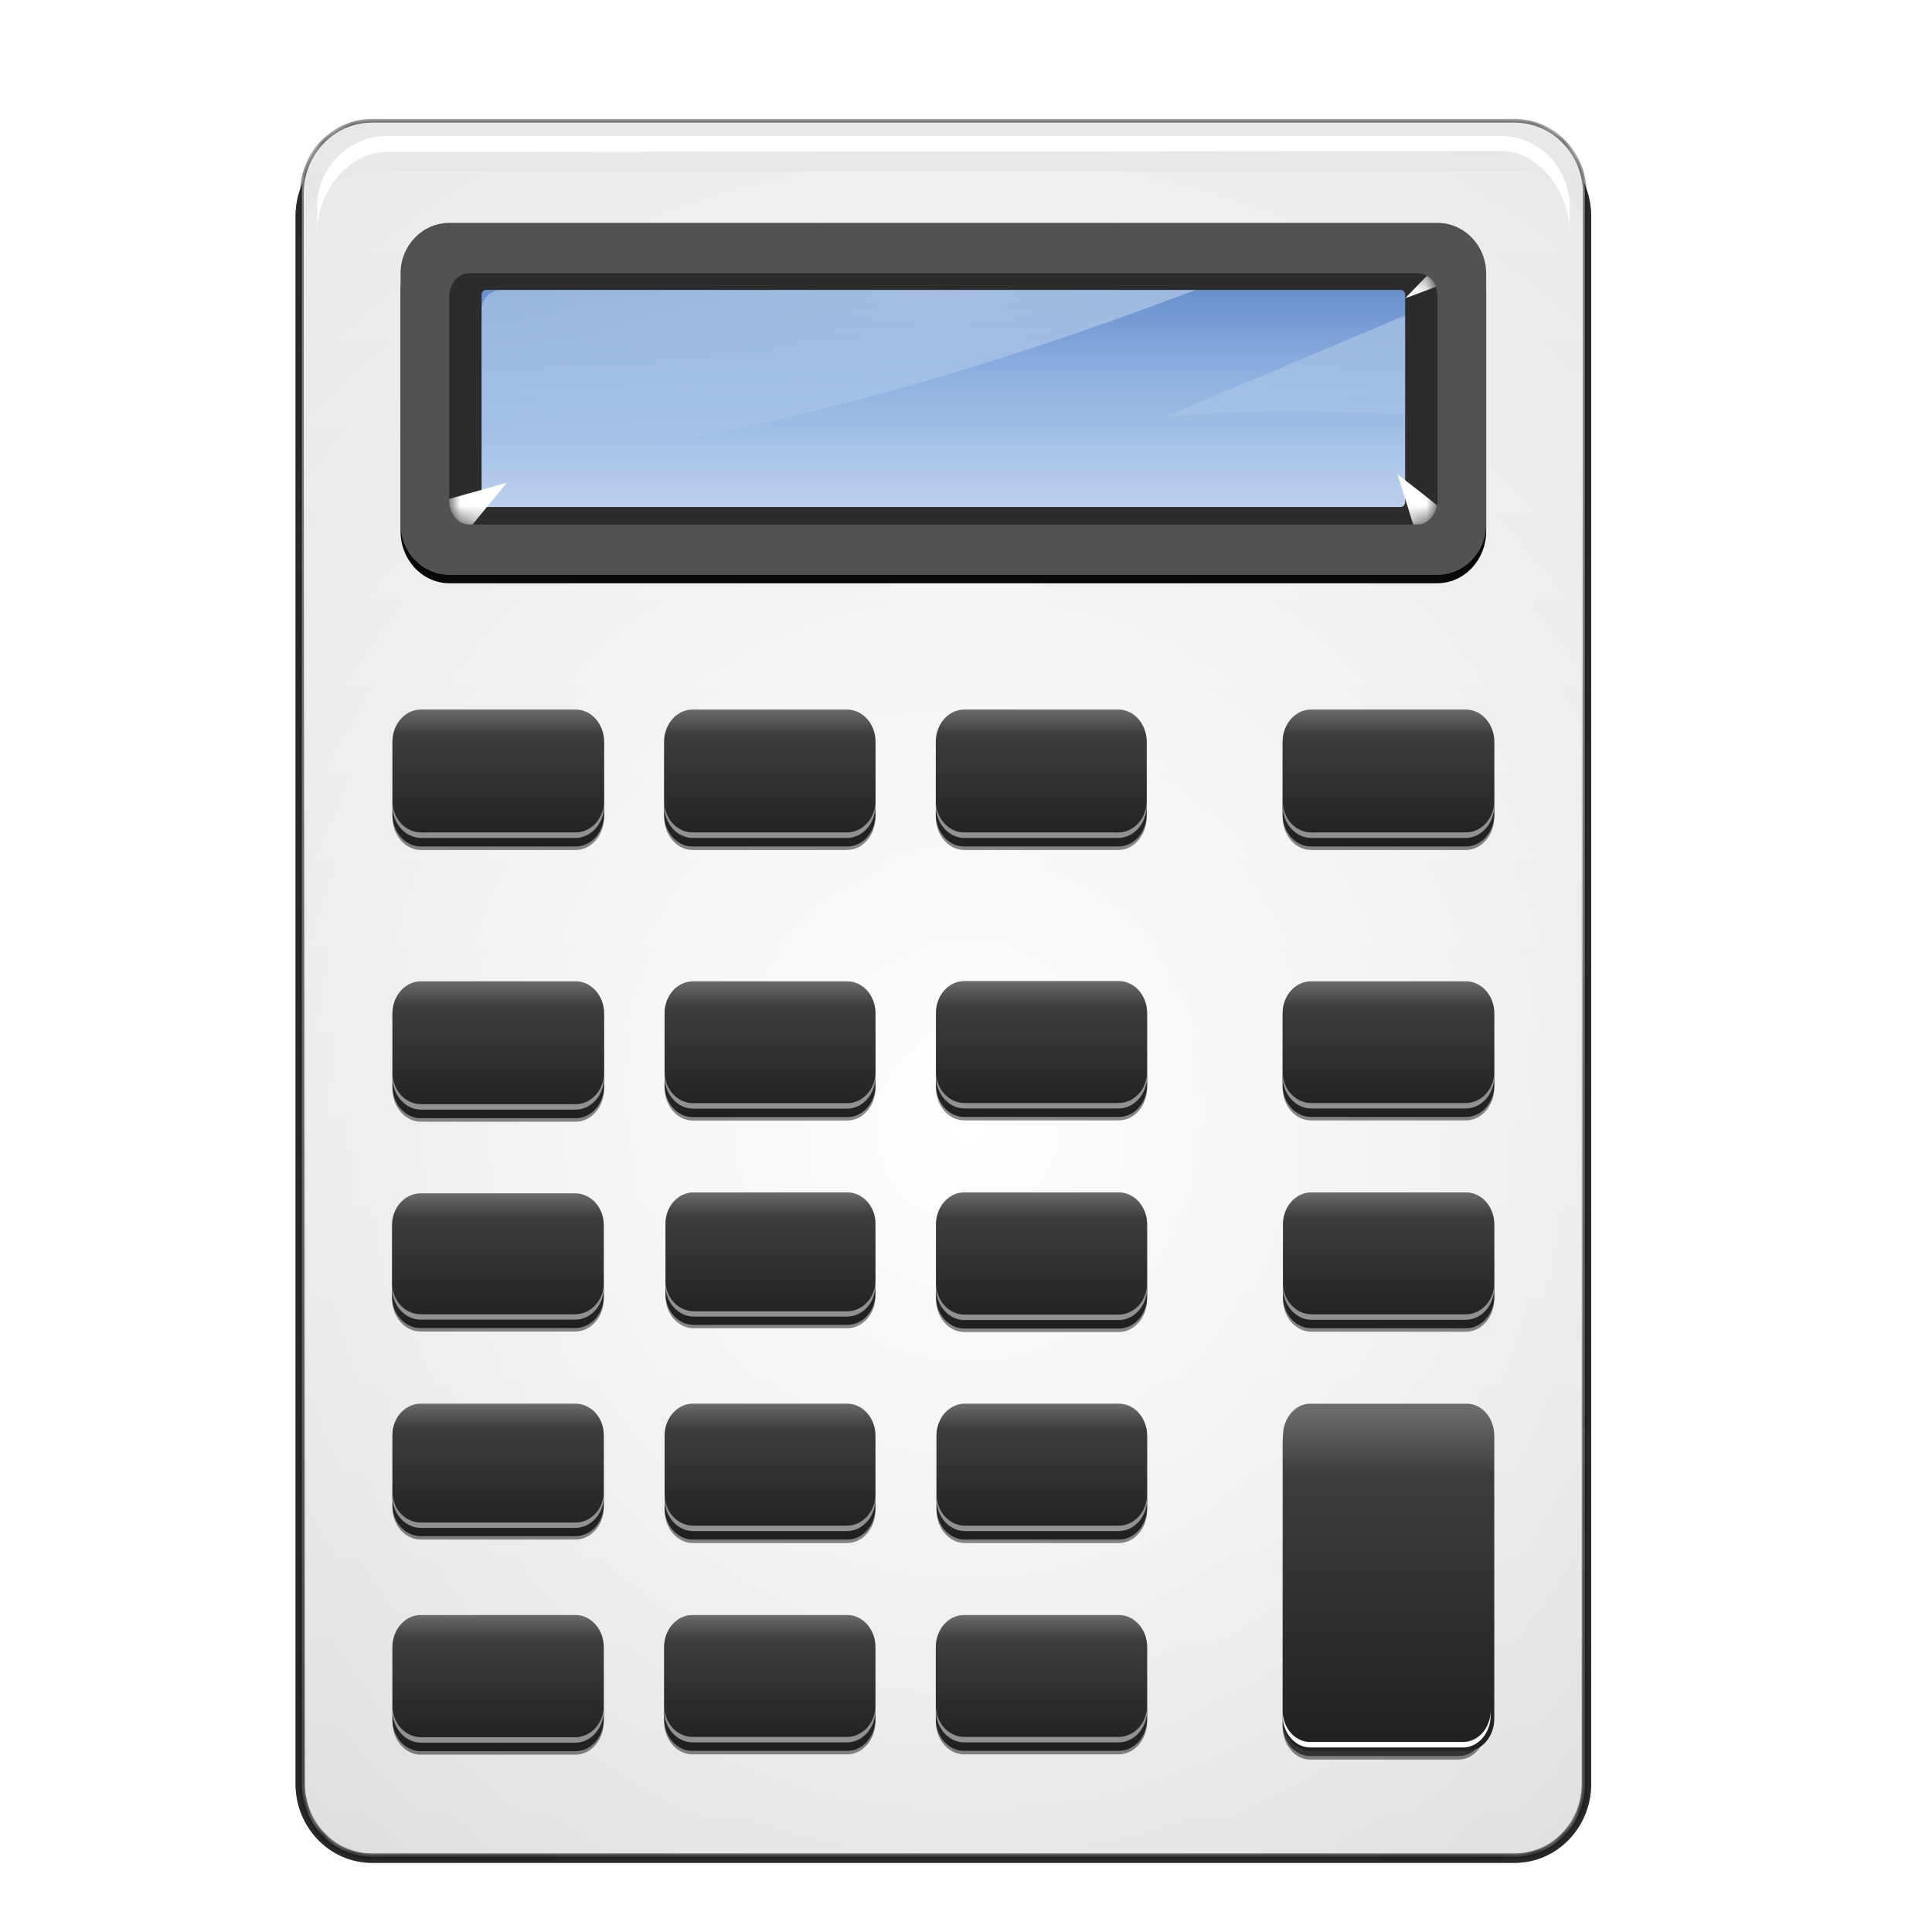 <svg width="128" height="128" viewBox="0 0 128 128" fill="none" xmlns="http://www.w3.org/2000/svg">
<g opacity="0.609" filter="url(#filter0_f_104_2)">
<path d="M100.349 9.513H24.651C22.082 9.513 20 11.668 20 14.325V118.188C20 120.845 22.082 123 24.651 123H100.349C102.918 123 105 120.845 105 118.188V14.325C105 11.668 102.918 9.513 100.349 9.513Z" fill="black"/>
<path d="M100.349 9.513H24.651C22.082 9.513 20 11.668 20 14.325V118.188C20 120.845 22.082 123 24.651 123H100.349C102.918 123 105 120.845 105 118.188V14.325C105 11.668 102.918 9.513 100.349 9.513Z" stroke="black" stroke-width="0.839" stroke-linecap="square"/>
</g>
<g opacity="0.605" filter="url(#filter1_f_104_2)">
<path d="M100.349 9.513H24.651C22.082 9.513 20 11.668 20 14.325V118.188C20 120.845 22.082 123 24.651 123H100.349C102.918 123 105 120.845 105 118.188V14.325C105 11.668 102.918 9.513 100.349 9.513Z" fill="black"/>
<path d="M100.349 9.513H24.651C22.082 9.513 20 11.668 20 14.325V118.188C20 120.845 22.082 123 24.651 123H100.349C102.918 123 105 120.845 105 118.188V14.325C105 11.668 102.918 9.513 100.349 9.513Z" stroke="black" stroke-width="0.839" stroke-linecap="square"/>
</g>
<path d="M100.349 8H24.651C22.082 8 20 10.155 20 12.812V118.188C20 120.845 22.082 123 24.651 123H100.349C102.918 123 105 120.845 105 118.188V12.812C105 10.155 102.918 8 100.349 8Z" fill="url(#paint0_linear_104_2)"/>
<path d="M100.349 11.347H24.651C22.082 11.347 20 13.502 20 16.159V118.188C20 120.846 22.082 123 24.651 123H100.349C102.918 123 105 120.846 105 118.188V16.159C105 13.502 102.918 11.347 100.349 11.347Z" fill="url(#paint1_radial_104_2)"/>
<path d="M95.215 15.875H29.785C27.992 15.875 26.538 17.417 26.538 19.318V35.2C26.538 37.102 27.992 38.643 29.785 38.643H95.215C97.008 38.643 98.462 37.102 98.462 35.2V19.318C98.462 17.417 97.008 15.875 95.215 15.875Z" fill="#080808"/>
<path d="M95.221 14.765H29.779C27.989 14.765 26.538 16.266 26.538 18.118V34.735C26.538 36.587 27.989 38.088 29.779 38.088H95.221C97.01 38.088 98.462 36.587 98.462 34.735V18.118C98.462 16.266 97.01 14.765 95.221 14.765Z" fill="#525252"/>
<path d="M93.911 18.097H31.089C30.354 18.097 29.759 18.793 29.759 19.652V33.2C29.759 34.059 30.354 34.756 31.089 34.756H93.911C94.646 34.756 95.241 34.059 95.241 33.2V19.652C95.241 18.793 94.646 18.097 93.911 18.097Z" fill="#2C2C2C"/>
<path d="M92.791 19.207H32.209C32.042 19.207 31.906 19.354 31.906 19.535V33.262C31.906 33.443 32.042 33.59 32.209 33.59H92.791C92.958 33.59 93.094 33.443 93.094 33.262V19.535C93.094 19.354 92.958 19.207 92.791 19.207Z" fill="url(#paint2_linear_104_2)"/>
<path opacity="0.396" d="M33.172 19.215C32.483 19.215 31.909 19.799 31.909 20.543V30.739C48.504 29.586 64.02 24.932 79.207 19.215H33.172ZM93.091 20.902L77.148 27.616C83.816 27.08 88.507 27.257 93.091 27.472V20.902Z" fill="url(#paint3_radial_104_2)"/>
<mask id="mask0_104_2" style="mask-type:luminance" maskUnits="userSpaceOnUse" x="29" y="18" width="67" height="17">
<path d="M93.911 18.097H31.089C30.354 18.097 29.759 18.793 29.759 19.652V33.2C29.759 34.059 30.354 34.756 31.089 34.756H93.911C94.646 34.756 95.241 34.059 95.241 33.2V19.652C95.241 18.793 94.646 18.097 93.911 18.097Z" fill="white"/>
</mask>
<g mask="url(#mask0_104_2)">
<g filter="url(#filter2_f_104_2)">
<path fill-rule="evenodd" clip-rule="evenodd" d="M94.537 18.27L93.094 19.762L95.14 18.999C95.017 18.675 94.805 18.431 94.537 18.27ZM92.591 31.424L93.631 34.756H93.899C94.554 34.756 95.095 34.199 95.207 33.472C93.903 32.432 92.591 31.424 92.591 31.424ZM33.583 31.979L29.759 33.055V33.194C29.759 34.056 30.364 34.756 31.101 34.756H31.302L33.583 31.979Z" fill="white"/>
</g>
</g>
<g opacity="0.462" filter="url(#filter3_f_104_2)">
<path d="M38.136 47.013H27.888C26.846 47.013 26 47.995 26 49.205V54.123C26 55.333 26.846 56.315 27.888 56.315H38.136C39.179 56.315 40.024 55.333 40.024 54.123V49.205C40.024 47.995 39.179 47.013 38.136 47.013Z" fill="url(#paint4_linear_104_2)"/>
</g>
<path d="M38.142 47.013H27.882C26.843 47.013 26 47.967 26 49.143V53.951C26 55.127 26.843 56.081 27.882 56.081H38.142C39.181 56.081 40.024 55.127 40.024 53.951V49.143C40.024 47.967 39.181 47.013 38.142 47.013Z" fill="url(#paint5_linear_104_2)"/>
<g filter="url(#filter4_f_104_2)">
<path d="M26 53.045V53.372C26 54.551 26.856 55.515 27.899 55.515H38.125C39.168 55.515 40.024 54.551 40.024 53.372V53.045C40.024 54.224 39.168 55.152 38.125 55.152H27.899C26.856 55.152 26 54.224 26 53.045Z" fill="#919191"/>
</g>
<g opacity="0.462" filter="url(#filter5_f_104_2)">
<path d="M56.119 47.013H45.886C44.844 47.013 44 47.995 44 49.205V54.123C44 55.333 44.844 56.315 45.886 56.315H56.119C57.16 56.315 58.005 55.333 58.005 54.123V49.205C58.005 47.995 57.16 47.013 56.119 47.013Z" fill="url(#paint6_linear_104_2)"/>
</g>
<path d="M56.125 47.013H45.88C44.842 47.013 44 47.967 44 49.143V53.951C44 55.127 44.842 56.081 45.88 56.081H56.125C57.163 56.081 58.005 55.127 58.005 53.951V49.143C58.005 47.967 57.163 47.013 56.125 47.013Z" fill="url(#paint7_linear_104_2)"/>
<g filter="url(#filter6_f_104_2)">
<path d="M44 53.045V53.372C44 54.551 44.855 55.515 45.897 55.515H56.108C57.15 55.515 58.005 54.551 58.005 53.372V53.045C58.005 54.224 57.15 55.152 56.108 55.152H45.897C44.855 55.152 44 54.224 44 53.045Z" fill="#919191"/>
</g>
<g opacity="0.462" filter="url(#filter7_f_104_2)">
<path d="M74.09 47.013H63.881C62.842 47.013 62 47.995 62 49.205V54.123C62 55.333 62.842 56.315 63.881 56.315H74.09C75.129 56.315 75.971 55.333 75.971 54.123V49.205C75.971 47.995 75.129 47.013 74.09 47.013Z" fill="url(#paint8_linear_104_2)"/>
</g>
<path d="M74.096 47.013H63.875C62.84 47.013 62 47.967 62 49.143V53.951C62 55.127 62.84 56.081 63.875 56.081H74.096C75.132 56.081 75.971 55.127 75.971 53.951V49.143C75.971 47.967 75.132 47.013 74.096 47.013Z" fill="url(#paint9_linear_104_2)"/>
<g filter="url(#filter8_f_104_2)">
<path d="M62 53.045V53.372C62 54.551 62.853 55.515 63.892 55.515H74.079C75.118 55.515 75.971 54.551 75.971 53.372V53.045C75.971 54.224 75.118 55.152 74.079 55.152H63.892C62.853 55.152 62 54.224 62 53.045Z" fill="#919191"/>
</g>
<g opacity="0.462" filter="url(#filter9_f_104_2)">
<path d="M97.112 47.013H86.864C85.821 47.013 84.976 47.995 84.976 49.205V54.123C84.976 55.333 85.821 56.315 86.864 56.315H97.112C98.154 56.315 99 55.333 99 54.123V49.205C99 47.995 98.154 47.013 97.112 47.013Z" fill="url(#paint10_linear_104_2)"/>
</g>
<path d="M97.118 47.013H86.858C85.819 47.013 84.976 47.967 84.976 49.143V53.951C84.976 55.127 85.819 56.081 86.858 56.081H97.118C98.157 56.081 99 55.127 99 53.951V49.143C99 47.967 98.157 47.013 97.118 47.013Z" fill="url(#paint11_linear_104_2)"/>
<g filter="url(#filter10_f_104_2)">
<path d="M84.976 53.045V53.372C84.976 54.551 85.832 55.515 86.875 55.515H97.101C98.144 55.515 99 54.551 99 53.372V53.045C99 54.224 98.144 55.152 97.101 55.152H86.875C85.832 55.152 84.976 54.224 84.976 53.045Z" fill="#919191"/>
</g>
<g opacity="0.462" filter="url(#filter11_f_104_2)">
<path d="M38.136 65.016H27.888C26.846 65.016 26 65.997 26 67.208V72.126C26 73.336 26.846 74.318 27.888 74.318H38.136C39.179 74.318 40.024 73.336 40.024 72.126V67.208C40.024 65.997 39.179 65.016 38.136 65.016Z" fill="url(#paint12_linear_104_2)"/>
</g>
<path d="M38.142 65.016H27.882C26.843 65.016 26 65.97 26 67.146V71.954C26 73.13 26.843 74.084 27.882 74.084H38.142C39.181 74.084 40.024 73.13 40.024 71.954V67.146C40.024 65.97 39.181 65.016 38.142 65.016Z" fill="url(#paint13_linear_104_2)"/>
<g filter="url(#filter12_f_104_2)">
<path d="M26 71.047V71.374C26 72.554 26.856 73.518 27.899 73.518H38.125C39.168 73.518 40.024 72.554 40.024 71.374V71.047C40.024 72.227 39.168 73.155 38.125 73.155H27.899C26.856 73.155 26 72.227 26 71.047Z" fill="#919191"/>
</g>
<g opacity="0.462" filter="url(#filter13_f_104_2)">
<path d="M56.123 65.016H45.913C44.873 65.016 44.031 65.99 44.031 67.191V72.07C44.031 73.271 44.873 74.244 45.913 74.244H56.123C57.162 74.244 58.005 73.271 58.005 72.07V67.191C58.005 65.99 57.162 65.016 56.123 65.016Z" fill="url(#paint14_linear_104_2)"/>
</g>
<path d="M56.129 65.016H45.907C44.871 65.016 44.031 65.962 44.031 67.129V71.899C44.031 73.066 44.871 74.012 45.907 74.012H56.129C57.165 74.012 58.005 73.066 58.005 71.899V67.129C58.005 65.962 57.165 65.016 56.129 65.016Z" fill="url(#paint15_linear_104_2)"/>
<g filter="url(#filter14_f_104_2)">
<path d="M44.031 71V71.324C44.031 72.495 44.884 73.451 45.923 73.451H56.112C57.151 73.451 58.005 72.495 58.005 71.324V71C58.005 72.171 57.151 73.091 56.112 73.091H45.923C44.884 73.091 44.031 72.171 44.031 71Z" fill="#919191"/>
</g>
<g opacity="0.462" filter="url(#filter15_f_104_2)">
<path d="M74.116 65H63.894C62.853 65 62.01 65.974 62.01 67.175V72.056C62.01 73.258 62.853 74.232 63.894 74.232H74.116C75.157 74.232 76 73.258 76 72.056V67.175C76 65.974 75.157 65 74.116 65Z" fill="url(#paint16_linear_104_2)"/>
</g>
<path d="M74.122 65H63.888C62.85 65 62.01 65.946 62.01 67.114V71.886C62.01 73.054 62.85 74 63.888 74H74.122C75.159 74 76 73.054 76 71.886V67.114C76 65.946 75.159 65 74.122 65Z" fill="url(#paint17_linear_104_2)"/>
<g filter="url(#filter16_f_104_2)">
<path d="M62.01 70.986V71.311C62.01 72.482 62.864 73.439 63.904 73.439H74.106C75.146 73.439 76 72.482 76 71.311V70.986C76 72.157 75.146 73.078 74.106 73.078H63.904C62.864 73.078 62.01 72.157 62.01 70.986Z" fill="#919191"/>
</g>
<g opacity="0.462" filter="url(#filter17_f_104_2)">
<path d="M97.112 65.016H86.864C85.821 65.016 84.976 65.988 84.976 67.188V72.06C84.976 73.259 85.821 74.232 86.864 74.232H97.112C98.154 74.232 99 73.259 99 72.06V67.188C99 65.988 98.154 65.016 97.112 65.016Z" fill="url(#paint18_linear_104_2)"/>
</g>
<path d="M97.118 65.016H86.858C85.819 65.016 84.976 65.961 84.976 67.126V71.89C84.976 73.055 85.819 74 86.858 74H97.118C98.157 74 99 73.055 99 71.89V67.126C99 65.961 98.157 65.016 97.118 65.016Z" fill="url(#paint19_linear_104_2)"/>
<g filter="url(#filter18_f_104_2)">
<path d="M84.976 70.992V71.316C84.976 72.485 85.832 73.44 86.875 73.44H97.101C98.144 73.44 99 72.485 99 71.316V70.992C99 72.161 98.144 73.08 97.101 73.08H86.875C85.832 73.08 84.976 72.161 84.976 70.992Z" fill="#919191"/>
</g>
<g opacity="0.462" filter="url(#filter19_f_104_2)">
<path d="M38.112 79.068H27.864C26.822 79.068 25.976 80.033 25.976 81.224V86.06C25.976 87.251 26.822 88.216 27.864 88.216H38.112C39.154 88.216 40 87.251 40 86.06V81.224C40 80.033 39.154 79.068 38.112 79.068Z" fill="url(#paint20_linear_104_2)"/>
</g>
<path d="M38.118 79.068H27.858C26.819 79.068 25.976 80.006 25.976 81.163V85.891C25.976 87.048 26.819 87.986 27.858 87.986H38.118C39.157 87.986 40 87.048 40 85.891V81.163C40 80.006 39.157 79.068 38.118 79.068Z" fill="url(#paint21_linear_104_2)"/>
<g filter="url(#filter20_f_104_2)">
<path d="M25.976 85V85.322C25.976 86.482 26.832 87.43 27.875 87.43H38.101C39.144 87.43 40 86.482 40 85.322V85C40 86.16 39.144 87.073 38.101 87.073H27.875C26.832 87.073 25.976 86.16 25.976 85Z" fill="#919191"/>
</g>
<g opacity="0.462" filter="url(#filter21_f_104_2)">
<path d="M56.127 79H45.964C44.93 79 44.091 79.95 44.091 81.121V85.879C44.091 87.05 44.93 88 45.964 88H56.127C57.161 88 58 87.05 58 85.879V81.121C58 79.95 57.161 79 56.127 79Z" fill="url(#paint22_linear_104_2)"/>
</g>
<path d="M56.133 79H45.958C44.927 79 44.091 79.923 44.091 81.061V85.713C44.091 86.851 44.927 87.774 45.958 87.774H56.133C57.164 87.774 58 86.851 58 85.713V81.061C58 79.923 57.164 79 56.133 79Z" fill="url(#paint23_linear_104_2)"/>
<g filter="url(#filter22_f_104_2)">
<path d="M44.091 84.836V85.152C44.091 86.294 44.941 87.227 45.975 87.227H56.117C57.151 87.227 58 86.294 58 85.152V84.836C58 85.978 57.151 86.875 56.117 86.875H45.975C44.941 86.875 44.091 85.978 44.091 84.836Z" fill="#919191"/>
</g>
<g opacity="0.462" filter="url(#filter23_f_104_2)">
<path d="M74.117 79H63.896C62.856 79 62.012 79.976 62.012 81.18V86.073C62.012 87.277 62.856 88.253 63.896 88.253H74.117C75.157 88.253 76 87.277 76 86.073V81.18C76 79.976 75.157 79 74.117 79Z" fill="url(#paint24_linear_104_2)"/>
</g>
<path d="M74.123 79H63.89C62.853 79 62.012 79.949 62.012 81.119V85.902C62.012 87.072 62.853 88.02 63.89 88.02H74.123C75.159 88.02 76 87.072 76 85.902V81.119C76 79.949 75.159 79 74.123 79Z" fill="url(#paint25_linear_104_2)"/>
<g filter="url(#filter24_f_104_2)">
<path d="M62.012 85V85.325C62.012 86.499 62.867 87.458 63.907 87.458H74.106C75.146 87.458 76 86.499 76 85.325V85C76 86.174 75.146 87.096 74.106 87.096H63.907C62.867 87.096 62.012 86.174 62.012 85Z" fill="#919191"/>
</g>
<g opacity="0.462" filter="url(#filter25_f_104_2)">
<path d="M97.115 79H86.885C85.844 79 85 79.974 85 81.175V86.056C85 87.258 85.844 88.232 86.885 88.232H97.115C98.156 88.232 99 87.258 99 86.056V81.175C99 79.974 98.156 79 97.115 79Z" fill="url(#paint26_linear_104_2)"/>
</g>
<path d="M97.121 79H86.879C85.841 79 85 79.946 85 81.114V85.886C85 87.054 85.841 88 86.879 88H97.121C98.159 88 99 87.054 99 85.886V81.114C99 79.946 98.159 79 97.121 79Z" fill="url(#paint27_linear_104_2)"/>
<g filter="url(#filter26_f_104_2)">
<path d="M85 84.986V85.311C85 86.482 85.855 87.439 86.896 87.439H97.104C98.145 87.439 99 86.482 99 85.311V84.986C99 86.157 98.145 87.078 97.104 87.078H86.896C85.855 87.078 85 86.157 85 84.986Z" fill="#919191"/>
</g>
<g opacity="0.462" filter="url(#filter27_f_104_2)">
<path d="M38.115 93H27.885C26.844 93 26 93.95 26 95.121V99.879C26 101.05 26.844 102 27.885 102H38.115C39.156 102 40 101.05 40 99.879V95.121C40 93.95 39.156 93 38.115 93Z" fill="url(#paint28_linear_104_2)"/>
</g>
<path d="M38.121 93H27.879C26.841 93 26 93.923 26 95.061V99.713C26 100.851 26.841 101.774 27.879 101.774H38.121C39.159 101.774 40 100.851 40 99.713V95.061C40 93.923 39.159 93 38.121 93Z" fill="url(#paint29_linear_104_2)"/>
<g filter="url(#filter28_f_104_2)">
<path d="M26 98.836V99.152C26 100.294 26.855 101.227 27.896 101.227H38.104C39.145 101.227 40 100.294 40 99.152V98.836C40 99.978 39.145 100.875 38.104 100.875H27.896C26.855 100.875 26 99.978 26 98.836Z" fill="#919191"/>
</g>
<g opacity="0.462" filter="url(#filter29_f_104_2)">
<path d="M56.119 93H45.913C44.874 93 44.032 93.974 44.032 95.175V100.057C44.032 101.258 44.874 102.232 45.913 102.232H56.119C57.158 102.232 58 101.258 58 100.057V95.175C58 93.974 57.158 93 56.119 93Z" fill="url(#paint30_linear_104_2)"/>
</g>
<path d="M56.125 93H45.907C44.871 93 44.032 93.946 44.032 95.114V99.886C44.032 101.054 44.871 102 45.907 102H56.125C57.161 102 58 101.054 58 99.886V95.114C58 93.946 57.161 93 56.125 93Z" fill="url(#paint31_linear_104_2)"/>
<g filter="url(#filter30_f_104_2)">
<path d="M44.032 98.986V99.311C44.032 100.482 44.885 101.439 45.924 101.439H56.108C57.147 101.439 58 100.482 58 99.311V98.986C58 100.157 57.147 101.078 56.108 101.078H45.924C44.885 101.078 44.032 100.157 44.032 98.986Z" fill="#919191"/>
</g>
<g opacity="0.462" filter="url(#filter31_f_104_2)">
<path d="M74.121 93H63.924C62.886 93 62.045 93.974 62.045 95.175V100.057C62.045 101.258 62.886 102.232 63.924 102.232H74.121C75.159 102.232 76 101.258 76 100.057V95.175C76 93.974 75.159 93 74.121 93Z" fill="url(#paint32_linear_104_2)"/>
</g>
<path d="M74.127 93H63.918C62.883 93 62.045 93.946 62.045 95.114V99.886C62.045 101.054 62.883 102 63.918 102H74.127C75.162 102 76 101.054 76 99.886V95.114C76 93.946 75.162 93 74.127 93Z" fill="url(#paint33_linear_104_2)"/>
<g filter="url(#filter32_f_104_2)">
<path d="M62.045 98.986V99.311C62.045 100.482 62.897 101.439 63.935 101.439H74.11C75.148 101.439 76 100.482 76 99.311V98.986C76 100.157 75.148 101.078 74.11 101.078H63.935C62.897 101.078 62.045 100.157 62.045 98.986Z" fill="#919191"/>
</g>
<g opacity="0.462" filter="url(#filter33_f_104_2)">
<path d="M38.115 107H27.885C26.844 107 26 107.976 26 109.18V114.073C26 115.277 26.844 116.253 27.885 116.253H38.115C39.156 116.253 40 115.277 40 114.073V109.18C40 107.976 39.156 107 38.115 107Z" fill="url(#paint34_linear_104_2)"/>
</g>
<path d="M38.121 107H27.879C26.841 107 26 107.949 26 109.119V113.902C26 115.072 26.841 116.02 27.879 116.02H38.121C39.159 116.02 40 115.072 40 113.902V109.119C40 107.949 39.159 107 38.121 107Z" fill="url(#paint35_linear_104_2)"/>
<g filter="url(#filter34_f_104_2)">
<path d="M26 113V113.325C26 114.499 26.855 115.458 27.896 115.458H38.104C39.145 115.458 40 114.499 40 113.325V113C40 114.174 39.145 115.096 38.104 115.096H27.896C26.855 115.096 26 114.174 26 113Z" fill="#919191"/>
</g>
<g opacity="0.462" filter="url(#filter35_f_104_2)">
<path d="M56.115 107H45.885C44.844 107 44 107.974 44 109.176V114.057C44 115.258 44.844 116.232 45.885 116.232H56.115C57.156 116.232 58 115.258 58 114.057V109.176C58 107.974 57.156 107 56.115 107Z" fill="url(#paint36_linear_104_2)"/>
</g>
<path d="M56.121 107H45.879C44.841 107 44 107.946 44 109.114V113.886C44 115.054 44.841 116 45.879 116H56.121C57.159 116 58 115.054 58 113.886V109.114C58 107.946 57.159 107 56.121 107Z" fill="url(#paint37_linear_104_2)"/>
<g filter="url(#filter36_f_104_2)">
<path d="M44 112.986V113.311C44 114.482 44.855 115.439 45.896 115.439H56.104C57.145 115.439 58 114.482 58 113.311V112.986C58 114.157 57.145 115.078 56.104 115.078H45.896C44.855 115.078 44 114.157 44 112.986Z" fill="#919191"/>
</g>
<g opacity="0.462" filter="url(#filter37_f_104_2)">
<path d="M74.115 107H63.885C62.844 107 62 107.974 62 109.176V114.057C62 115.258 62.844 116.232 63.885 116.232H74.115C75.156 116.232 76 115.258 76 114.057V109.176C76 107.974 75.156 107 74.115 107Z" fill="url(#paint38_linear_104_2)"/>
</g>
<path d="M74.121 107H63.879C62.841 107 62 107.946 62 109.114V113.886C62 115.054 62.841 116 63.879 116H74.121C75.159 116 76 115.054 76 113.886V109.114C76 107.946 75.159 107 74.121 107Z" fill="url(#paint39_linear_104_2)"/>
<g filter="url(#filter38_f_104_2)">
<path d="M62 112.986V113.311C62 114.482 62.855 115.439 63.896 115.439H74.104C75.145 115.439 76 114.482 76 113.311V112.986C76 114.157 75.145 115.078 74.104 115.078H63.896C62.855 115.078 62 114.157 62 112.986Z" fill="#919191"/>
</g>
<g opacity="0.462" filter="url(#filter39_f_104_2)">
<path d="M96.646 93.435H86.792C85.789 93.435 84.976 94.416 84.976 95.627V114.382C84.976 115.593 85.789 116.574 86.792 116.574H96.646C97.648 116.574 98.462 115.593 98.462 114.382V95.627C98.462 94.416 97.648 93.435 96.646 93.435Z" fill="url(#paint40_linear_104_2)"/>
</g>
<g opacity="0.594" filter="url(#filter40_f_104_2)">
<path d="M96.651 93.435H86.786C85.786 93.435 84.976 94.388 84.976 95.565V114.211C84.976 115.387 85.786 116.34 86.786 116.34H96.651C97.651 116.34 98.462 115.387 98.462 114.211V95.565C98.462 94.388 97.651 93.435 96.651 93.435Z" fill="black"/>
</g>
<path d="M97.19 93H86.81C85.81 93 85 93.954 85 95.13V113.87C85 115.046 85.81 116 86.81 116H97.19C98.19 116 99 115.046 99 113.87V95.13C99 93.954 98.19 93 97.19 93Z" fill="url(#paint41_linear_104_2)"/>
<g filter="url(#filter41_f_104_2)">
<path d="M84.976 113.304V113.631C84.976 114.811 85.799 115.775 86.802 115.775H96.935C97.938 115.775 98.761 114.811 98.761 113.631V113.304C98.761 114.484 97.938 115.412 96.935 115.412H86.802C85.799 115.412 84.976 114.484 84.976 113.304Z" fill="white"/>
</g>
<mask id="mask1_104_2" style="mask-type:luminance" maskUnits="userSpaceOnUse" x="20" y="8" width="85" height="115">
<path d="M100.349 8H24.651C22.082 8 20 10.155 20 12.812V118.188C20 120.845 22.082 123 24.651 123H100.349C102.918 123 105 120.845 105 118.188V12.812C105 10.155 102.918 8 100.349 8Z" fill="white"/>
</mask>
<g mask="url(#mask1_104_2)">
<g filter="url(#filter42_f_104_2)">
<path d="M100.349 8H24.651C22.082 8 20 10.155 20 12.812V118.188C20 120.845 22.082 123 24.651 123H100.349C102.918 123 105 120.845 105 118.188V12.812C105 10.155 102.918 8 100.349 8Z" stroke="#1B1B1B" stroke-width="0.244" stroke-linecap="square"/>
</g>
</g>
<mask id="mask2_104_2" style="mask-type:luminance" maskUnits="userSpaceOnUse" x="20" y="8" width="85" height="115">
<path d="M100.349 8H24.651C22.082 8 20 10.155 20 12.812V118.188C20 120.845 22.082 123 24.651 123H100.349C102.918 123 105 120.845 105 118.188V12.812C105 10.155 102.918 8 100.349 8Z" fill="white"/>
</mask>
<g mask="url(#mask2_104_2)">
<g filter="url(#filter43_f_104_2)">
<path d="M100.349 8H24.651C22.082 8 20 10.155 20 12.812V118.188C20 120.845 22.082 123 24.651 123H100.349C102.918 123 105 120.845 105 118.188V12.812C105 10.155 102.918 8 100.349 8Z" stroke="url(#paint42_linear_104_2)" stroke-width="0.411" stroke-linecap="square"/>
</g>
</g>
<path d="M25.599 9.015C23.084 9.015 21.011 11.107 21.011 13.709V15.36C21.011 12.758 23.084 10.066 25.599 10.066L99.451 10C101.966 10 103.989 12.758 103.989 15.36V13.709C103.989 11.107 101.966 9.015 99.451 9.015H25.599Z" fill="white"/>
<defs>
<filter id="filter0_f_104_2" x="18.582" y="8.095" width="87.836" height="116.323" filterUnits="userSpaceOnUse" color-interpolation-filters="sRGB">
<feFlood flood-opacity="0" result="BackgroundImageFix"/>
<feBlend mode="normal" in="SourceGraphic" in2="BackgroundImageFix" result="shape"/>
<feGaussianBlur stdDeviation="0.499" result="effect1_foregroundBlur_104_2"/>
</filter>
<filter id="filter1_f_104_2" x="15.954" y="5.468" width="93.091" height="121.578" filterUnits="userSpaceOnUse" color-interpolation-filters="sRGB">
<feFlood flood-opacity="0" result="BackgroundImageFix"/>
<feBlend mode="normal" in="SourceGraphic" in2="BackgroundImageFix" result="shape"/>
<feGaussianBlur stdDeviation="1.813" result="effect1_foregroundBlur_104_2"/>
</filter>
<filter id="filter2_f_104_2" x="28.698" y="17.209" width="67.571" height="18.608" filterUnits="userSpaceOnUse" color-interpolation-filters="sRGB">
<feFlood flood-opacity="0" result="BackgroundImageFix"/>
<feBlend mode="normal" in="SourceGraphic" in2="BackgroundImageFix" result="shape"/>
<feGaussianBlur stdDeviation="0.531" result="effect1_foregroundBlur_104_2"/>
</filter>
<filter id="filter3_f_104_2" x="25.652" y="46.665" width="14.72" height="9.997" filterUnits="userSpaceOnUse" color-interpolation-filters="sRGB">
<feFlood flood-opacity="0" result="BackgroundImageFix"/>
<feBlend mode="normal" in="SourceGraphic" in2="BackgroundImageFix" result="shape"/>
<feGaussianBlur stdDeviation="0.174" result="effect1_foregroundBlur_104_2"/>
</filter>
<filter id="filter4_f_104_2" x="25.517" y="52.562" width="14.989" height="3.436" filterUnits="userSpaceOnUse" color-interpolation-filters="sRGB">
<feFlood flood-opacity="0" result="BackgroundImageFix"/>
<feBlend mode="normal" in="SourceGraphic" in2="BackgroundImageFix" result="shape"/>
<feGaussianBlur stdDeviation="0.241" result="effect1_foregroundBlur_104_2"/>
</filter>
<filter id="filter5_f_104_2" x="43.652" y="46.666" width="14.7" height="9.997" filterUnits="userSpaceOnUse" color-interpolation-filters="sRGB">
<feFlood flood-opacity="0" result="BackgroundImageFix"/>
<feBlend mode="normal" in="SourceGraphic" in2="BackgroundImageFix" result="shape"/>
<feGaussianBlur stdDeviation="0.174" result="effect1_foregroundBlur_104_2"/>
</filter>
<filter id="filter6_f_104_2" x="43.518" y="52.562" width="14.969" height="3.435" filterUnits="userSpaceOnUse" color-interpolation-filters="sRGB">
<feFlood flood-opacity="0" result="BackgroundImageFix"/>
<feBlend mode="normal" in="SourceGraphic" in2="BackgroundImageFix" result="shape"/>
<feGaussianBlur stdDeviation="0.241" result="effect1_foregroundBlur_104_2"/>
</filter>
<filter id="filter7_f_104_2" x="61.653" y="46.666" width="14.666" height="9.996" filterUnits="userSpaceOnUse" color-interpolation-filters="sRGB">
<feFlood flood-opacity="0" result="BackgroundImageFix"/>
<feBlend mode="normal" in="SourceGraphic" in2="BackgroundImageFix" result="shape"/>
<feGaussianBlur stdDeviation="0.174" result="effect1_foregroundBlur_104_2"/>
</filter>
<filter id="filter8_f_104_2" x="61.518" y="52.563" width="14.934" height="3.434" filterUnits="userSpaceOnUse" color-interpolation-filters="sRGB">
<feFlood flood-opacity="0" result="BackgroundImageFix"/>
<feBlend mode="normal" in="SourceGraphic" in2="BackgroundImageFix" result="shape"/>
<feGaussianBlur stdDeviation="0.241" result="effect1_foregroundBlur_104_2"/>
</filter>
<filter id="filter9_f_104_2" x="84.628" y="46.665" width="14.72" height="9.997" filterUnits="userSpaceOnUse" color-interpolation-filters="sRGB">
<feFlood flood-opacity="0" result="BackgroundImageFix"/>
<feBlend mode="normal" in="SourceGraphic" in2="BackgroundImageFix" result="shape"/>
<feGaussianBlur stdDeviation="0.174" result="effect1_foregroundBlur_104_2"/>
</filter>
<filter id="filter10_f_104_2" x="84.493" y="52.562" width="14.989" height="3.436" filterUnits="userSpaceOnUse" color-interpolation-filters="sRGB">
<feFlood flood-opacity="0" result="BackgroundImageFix"/>
<feBlend mode="normal" in="SourceGraphic" in2="BackgroundImageFix" result="shape"/>
<feGaussianBlur stdDeviation="0.241" result="effect1_foregroundBlur_104_2"/>
</filter>
<filter id="filter11_f_104_2" x="25.652" y="64.668" width="14.72" height="9.997" filterUnits="userSpaceOnUse" color-interpolation-filters="sRGB">
<feFlood flood-opacity="0" result="BackgroundImageFix"/>
<feBlend mode="normal" in="SourceGraphic" in2="BackgroundImageFix" result="shape"/>
<feGaussianBlur stdDeviation="0.174" result="effect1_foregroundBlur_104_2"/>
</filter>
<filter id="filter12_f_104_2" x="25.517" y="70.565" width="14.989" height="3.436" filterUnits="userSpaceOnUse" color-interpolation-filters="sRGB">
<feFlood flood-opacity="0" result="BackgroundImageFix"/>
<feBlend mode="normal" in="SourceGraphic" in2="BackgroundImageFix" result="shape"/>
<feGaussianBlur stdDeviation="0.241" result="effect1_foregroundBlur_104_2"/>
</filter>
<filter id="filter13_f_104_2" x="43.685" y="64.67" width="14.665" height="9.92" filterUnits="userSpaceOnUse" color-interpolation-filters="sRGB">
<feFlood flood-opacity="0" result="BackgroundImageFix"/>
<feBlend mode="normal" in="SourceGraphic" in2="BackgroundImageFix" result="shape"/>
<feGaussianBlur stdDeviation="0.173" result="effect1_foregroundBlur_104_2"/>
</filter>
<filter id="filter14_f_104_2" x="43.551" y="70.52" width="14.933" height="3.411" filterUnits="userSpaceOnUse" color-interpolation-filters="sRGB">
<feFlood flood-opacity="0" result="BackgroundImageFix"/>
<feBlend mode="normal" in="SourceGraphic" in2="BackgroundImageFix" result="shape"/>
<feGaussianBlur stdDeviation="0.24" result="effect1_foregroundBlur_104_2"/>
</filter>
<filter id="filter15_f_104_2" x="61.664" y="64.654" width="14.682" height="9.924" filterUnits="userSpaceOnUse" color-interpolation-filters="sRGB">
<feFlood flood-opacity="0" result="BackgroundImageFix"/>
<feBlend mode="normal" in="SourceGraphic" in2="BackgroundImageFix" result="shape"/>
<feGaussianBlur stdDeviation="0.173" result="effect1_foregroundBlur_104_2"/>
</filter>
<filter id="filter16_f_104_2" x="61.53" y="70.506" width="14.95" height="3.412" filterUnits="userSpaceOnUse" color-interpolation-filters="sRGB">
<feFlood flood-opacity="0" result="BackgroundImageFix"/>
<feBlend mode="normal" in="SourceGraphic" in2="BackgroundImageFix" result="shape"/>
<feGaussianBlur stdDeviation="0.24" result="effect1_foregroundBlur_104_2"/>
</filter>
<filter id="filter17_f_104_2" x="84.63" y="64.67" width="14.717" height="9.908" filterUnits="userSpaceOnUse" color-interpolation-filters="sRGB">
<feFlood flood-opacity="0" result="BackgroundImageFix"/>
<feBlend mode="normal" in="SourceGraphic" in2="BackgroundImageFix" result="shape"/>
<feGaussianBlur stdDeviation="0.173" result="effect1_foregroundBlur_104_2"/>
</filter>
<filter id="filter18_f_104_2" x="84.496" y="70.511" width="14.985" height="3.408" filterUnits="userSpaceOnUse" color-interpolation-filters="sRGB">
<feFlood flood-opacity="0" result="BackgroundImageFix"/>
<feBlend mode="normal" in="SourceGraphic" in2="BackgroundImageFix" result="shape"/>
<feGaussianBlur stdDeviation="0.24" result="effect1_foregroundBlur_104_2"/>
</filter>
<filter id="filter19_f_104_2" x="25.631" y="78.723" width="14.714" height="9.838" filterUnits="userSpaceOnUse" color-interpolation-filters="sRGB">
<feFlood flood-opacity="0" result="BackgroundImageFix"/>
<feBlend mode="normal" in="SourceGraphic" in2="BackgroundImageFix" result="shape"/>
<feGaussianBlur stdDeviation="0.172" result="effect1_foregroundBlur_104_2"/>
</filter>
<filter id="filter20_f_104_2" x="25.497" y="84.522" width="14.981" height="3.387" filterUnits="userSpaceOnUse" color-interpolation-filters="sRGB">
<feFlood flood-opacity="0" result="BackgroundImageFix"/>
<feBlend mode="normal" in="SourceGraphic" in2="BackgroundImageFix" result="shape"/>
<feGaussianBlur stdDeviation="0.239" result="effect1_foregroundBlur_104_2"/>
</filter>
<filter id="filter21_f_104_2" x="43.75" y="78.659" width="14.59" height="9.682" filterUnits="userSpaceOnUse" color-interpolation-filters="sRGB">
<feFlood flood-opacity="0" result="BackgroundImageFix"/>
<feBlend mode="normal" in="SourceGraphic" in2="BackgroundImageFix" result="shape"/>
<feGaussianBlur stdDeviation="0.17" result="effect1_foregroundBlur_104_2"/>
</filter>
<filter id="filter22_f_104_2" x="43.618" y="84.363" width="14.854" height="3.336" filterUnits="userSpaceOnUse" color-interpolation-filters="sRGB">
<feFlood flood-opacity="0" result="BackgroundImageFix"/>
<feBlend mode="normal" in="SourceGraphic" in2="BackgroundImageFix" result="shape"/>
<feGaussianBlur stdDeviation="0.236" result="effect1_foregroundBlur_104_2"/>
</filter>
<filter id="filter23_f_104_2" x="61.666" y="78.653" width="14.681" height="9.946" filterUnits="userSpaceOnUse" color-interpolation-filters="sRGB">
<feFlood flood-opacity="0" result="BackgroundImageFix"/>
<feBlend mode="normal" in="SourceGraphic" in2="BackgroundImageFix" result="shape"/>
<feGaussianBlur stdDeviation="0.173" result="effect1_foregroundBlur_104_2"/>
</filter>
<filter id="filter24_f_104_2" x="61.532" y="84.519" width="14.949" height="3.419" filterUnits="userSpaceOnUse" color-interpolation-filters="sRGB">
<feFlood flood-opacity="0" result="BackgroundImageFix"/>
<feBlend mode="normal" in="SourceGraphic" in2="BackgroundImageFix" result="shape"/>
<feGaussianBlur stdDeviation="0.24" result="effect1_foregroundBlur_104_2"/>
</filter>
<filter id="filter25_f_104_2" x="84.654" y="78.654" width="14.693" height="9.925" filterUnits="userSpaceOnUse" color-interpolation-filters="sRGB">
<feFlood flood-opacity="0" result="BackgroundImageFix"/>
<feBlend mode="normal" in="SourceGraphic" in2="BackgroundImageFix" result="shape"/>
<feGaussianBlur stdDeviation="0.173" result="effect1_foregroundBlur_104_2"/>
</filter>
<filter id="filter26_f_104_2" x="84.52" y="84.506" width="14.96" height="3.413" filterUnits="userSpaceOnUse" color-interpolation-filters="sRGB">
<feFlood flood-opacity="0" result="BackgroundImageFix"/>
<feBlend mode="normal" in="SourceGraphic" in2="BackgroundImageFix" result="shape"/>
<feGaussianBlur stdDeviation="0.24" result="effect1_foregroundBlur_104_2"/>
</filter>
<filter id="filter27_f_104_2" x="25.658" y="92.658" width="14.684" height="9.684" filterUnits="userSpaceOnUse" color-interpolation-filters="sRGB">
<feFlood flood-opacity="0" result="BackgroundImageFix"/>
<feBlend mode="normal" in="SourceGraphic" in2="BackgroundImageFix" result="shape"/>
<feGaussianBlur stdDeviation="0.171" result="effect1_foregroundBlur_104_2"/>
</filter>
<filter id="filter28_f_104_2" x="25.526" y="98.362" width="14.948" height="3.339" filterUnits="userSpaceOnUse" color-interpolation-filters="sRGB">
<feFlood flood-opacity="0" result="BackgroundImageFix"/>
<feBlend mode="normal" in="SourceGraphic" in2="BackgroundImageFix" result="shape"/>
<feGaussianBlur stdDeviation="0.237" result="effect1_foregroundBlur_104_2"/>
</filter>
<filter id="filter29_f_104_2" x="43.686" y="92.654" width="14.659" height="9.924" filterUnits="userSpaceOnUse" color-interpolation-filters="sRGB">
<feFlood flood-opacity="0" result="BackgroundImageFix"/>
<feBlend mode="normal" in="SourceGraphic" in2="BackgroundImageFix" result="shape"/>
<feGaussianBlur stdDeviation="0.173" result="effect1_foregroundBlur_104_2"/>
</filter>
<filter id="filter30_f_104_2" x="43.553" y="98.507" width="14.927" height="3.412" filterUnits="userSpaceOnUse" color-interpolation-filters="sRGB">
<feFlood flood-opacity="0" result="BackgroundImageFix"/>
<feBlend mode="normal" in="SourceGraphic" in2="BackgroundImageFix" result="shape"/>
<feGaussianBlur stdDeviation="0.24" result="effect1_foregroundBlur_104_2"/>
</filter>
<filter id="filter31_f_104_2" x="61.699" y="92.654" width="14.646" height="9.923" filterUnits="userSpaceOnUse" color-interpolation-filters="sRGB">
<feFlood flood-opacity="0" result="BackgroundImageFix"/>
<feBlend mode="normal" in="SourceGraphic" in2="BackgroundImageFix" result="shape"/>
<feGaussianBlur stdDeviation="0.173" result="effect1_foregroundBlur_104_2"/>
</filter>
<filter id="filter32_f_104_2" x="61.566" y="98.507" width="14.914" height="3.411" filterUnits="userSpaceOnUse" color-interpolation-filters="sRGB">
<feFlood flood-opacity="0" result="BackgroundImageFix"/>
<feBlend mode="normal" in="SourceGraphic" in2="BackgroundImageFix" result="shape"/>
<feGaussianBlur stdDeviation="0.24" result="effect1_foregroundBlur_104_2"/>
</filter>
<filter id="filter33_f_104_2" x="25.653" y="106.653" width="14.693" height="9.946" filterUnits="userSpaceOnUse" color-interpolation-filters="sRGB">
<feFlood flood-opacity="0" result="BackgroundImageFix"/>
<feBlend mode="normal" in="SourceGraphic" in2="BackgroundImageFix" result="shape"/>
<feGaussianBlur stdDeviation="0.173" result="effect1_foregroundBlur_104_2"/>
</filter>
<filter id="filter34_f_104_2" x="25.519" y="112.519" width="14.962" height="3.419" filterUnits="userSpaceOnUse" color-interpolation-filters="sRGB">
<feFlood flood-opacity="0" result="BackgroundImageFix"/>
<feBlend mode="normal" in="SourceGraphic" in2="BackgroundImageFix" result="shape"/>
<feGaussianBlur stdDeviation="0.24" result="effect1_foregroundBlur_104_2"/>
</filter>
<filter id="filter35_f_104_2" x="43.654" y="106.654" width="14.693" height="9.925" filterUnits="userSpaceOnUse" color-interpolation-filters="sRGB">
<feFlood flood-opacity="0" result="BackgroundImageFix"/>
<feBlend mode="normal" in="SourceGraphic" in2="BackgroundImageFix" result="shape"/>
<feGaussianBlur stdDeviation="0.173" result="effect1_foregroundBlur_104_2"/>
</filter>
<filter id="filter36_f_104_2" x="43.52" y="112.506" width="14.961" height="3.413" filterUnits="userSpaceOnUse" color-interpolation-filters="sRGB">
<feFlood flood-opacity="0" result="BackgroundImageFix"/>
<feBlend mode="normal" in="SourceGraphic" in2="BackgroundImageFix" result="shape"/>
<feGaussianBlur stdDeviation="0.24" result="effect1_foregroundBlur_104_2"/>
</filter>
<filter id="filter37_f_104_2" x="61.654" y="106.654" width="14.693" height="9.925" filterUnits="userSpaceOnUse" color-interpolation-filters="sRGB">
<feFlood flood-opacity="0" result="BackgroundImageFix"/>
<feBlend mode="normal" in="SourceGraphic" in2="BackgroundImageFix" result="shape"/>
<feGaussianBlur stdDeviation="0.173" result="effect1_foregroundBlur_104_2"/>
</filter>
<filter id="filter38_f_104_2" x="61.52" y="112.506" width="14.961" height="3.413" filterUnits="userSpaceOnUse" color-interpolation-filters="sRGB">
<feFlood flood-opacity="0" result="BackgroundImageFix"/>
<feBlend mode="normal" in="SourceGraphic" in2="BackgroundImageFix" result="shape"/>
<feGaussianBlur stdDeviation="0.24" result="effect1_foregroundBlur_104_2"/>
</filter>
<filter id="filter39_f_104_2" x="84.635" y="93.094" width="14.168" height="23.822" filterUnits="userSpaceOnUse" color-interpolation-filters="sRGB">
<feFlood flood-opacity="0" result="BackgroundImageFix"/>
<feBlend mode="normal" in="SourceGraphic" in2="BackgroundImageFix" result="shape"/>
<feGaussianBlur stdDeviation="0.171" result="effect1_foregroundBlur_104_2"/>
</filter>
<filter id="filter40_f_104_2" x="83.393" y="91.852" width="16.652" height="26.072" filterUnits="userSpaceOnUse" color-interpolation-filters="sRGB">
<feFlood flood-opacity="0" result="BackgroundImageFix"/>
<feBlend mode="normal" in="SourceGraphic" in2="BackgroundImageFix" result="shape"/>
<feGaussianBlur stdDeviation="0.792" result="effect1_foregroundBlur_104_2"/>
</filter>
<filter id="filter41_f_104_2" x="84.503" y="112.831" width="14.732" height="3.417" filterUnits="userSpaceOnUse" color-interpolation-filters="sRGB">
<feFlood flood-opacity="0" result="BackgroundImageFix"/>
<feBlend mode="normal" in="SourceGraphic" in2="BackgroundImageFix" result="shape"/>
<feGaussianBlur stdDeviation="0.237" result="effect1_foregroundBlur_104_2"/>
</filter>
<filter id="filter42_f_104_2" x="17.941" y="5.941" width="89.118" height="119.119" filterUnits="userSpaceOnUse" color-interpolation-filters="sRGB">
<feFlood flood-opacity="0" result="BackgroundImageFix"/>
<feBlend mode="normal" in="SourceGraphic" in2="BackgroundImageFix" result="shape"/>
<feGaussianBlur stdDeviation="0.969" result="effect1_foregroundBlur_104_2"/>
</filter>
<filter id="filter43_f_104_2" x="18.795" y="6.795" width="87.411" height="117.411" filterUnits="userSpaceOnUse" color-interpolation-filters="sRGB">
<feFlood flood-opacity="0" result="BackgroundImageFix"/>
<feBlend mode="normal" in="SourceGraphic" in2="BackgroundImageFix" result="shape"/>
<feGaussianBlur stdDeviation="0.5" result="effect1_foregroundBlur_104_2"/>
</filter>
<linearGradient id="paint0_linear_104_2" x1="70.844" y1="123.125" x2="70.844" y2="-8.979" gradientUnits="userSpaceOnUse">
<stop stop-color="#D4D4D4"/>
<stop offset="1" stop-color="#EBEBEB"/>
</linearGradient>
<radialGradient id="paint1_radial_104_2" cx="0" cy="0" r="1" gradientUnits="userSpaceOnUse" gradientTransform="translate(64.049 74.579) scale(81.311 87.876)">
<stop stop-color="white"/>
<stop offset="1" stop-color="white" stop-opacity="0"/>
</radialGradient>
<linearGradient id="paint2_linear_104_2" x1="62.506" y1="15.065" x2="62.506" y2="35.887" gradientUnits="userSpaceOnUse">
<stop stop-color="#4E7BC0"/>
<stop offset="0.5" stop-color="#92B2E2"/>
<stop offset="1" stop-color="#C9D9F0"/>
</linearGradient>
<radialGradient id="paint3_radial_104_2" cx="0" cy="0" r="1" gradientUnits="userSpaceOnUse" gradientTransform="translate(62.5 19.215) scale(134.768 10.645)">
<stop stop-color="white"/>
<stop offset="1" stop-color="white" stop-opacity="0"/>
</radialGradient>
<linearGradient id="paint4_linear_104_2" x1="31.625" y1="55.025" x2="31.625" y2="40.356" gradientUnits="userSpaceOnUse">
<stop/>
<stop offset="1" stop-opacity="0"/>
</linearGradient>
<linearGradient id="paint5_linear_104_2" x1="34.561" y1="56.084" x2="34.561" y2="47.013" gradientUnits="userSpaceOnUse">
<stop stop-color="#1F1F1F"/>
<stop offset="0.815" stop-color="#3D3D3D"/>
<stop offset="1" stop-color="#6B6B6B"/>
</linearGradient>
<linearGradient id="paint6_linear_104_2" x1="49.617" y1="55.025" x2="49.617" y2="40.356" gradientUnits="userSpaceOnUse">
<stop/>
<stop offset="1" stop-opacity="0"/>
</linearGradient>
<linearGradient id="paint7_linear_104_2" x1="52.549" y1="56.084" x2="52.549" y2="47.013" gradientUnits="userSpaceOnUse">
<stop stop-color="#1F1F1F"/>
<stop offset="0.815" stop-color="#3D3D3D"/>
<stop offset="1" stop-color="#6B6B6B"/>
</linearGradient>
<linearGradient id="paint8_linear_104_2" x1="67.604" y1="55.025" x2="67.604" y2="40.356" gradientUnits="userSpaceOnUse">
<stop/>
<stop offset="1" stop-opacity="0"/>
</linearGradient>
<linearGradient id="paint9_linear_104_2" x1="70.529" y1="56.084" x2="70.529" y2="47.013" gradientUnits="userSpaceOnUse">
<stop stop-color="#1F1F1F"/>
<stop offset="0.815" stop-color="#3D3D3D"/>
<stop offset="1" stop-color="#6B6B6B"/>
</linearGradient>
<linearGradient id="paint10_linear_104_2" x1="90.601" y1="55.025" x2="90.601" y2="40.356" gradientUnits="userSpaceOnUse">
<stop/>
<stop offset="1" stop-opacity="0"/>
</linearGradient>
<linearGradient id="paint11_linear_104_2" x1="93.537" y1="56.084" x2="93.537" y2="47.013" gradientUnits="userSpaceOnUse">
<stop stop-color="#1F1F1F"/>
<stop offset="0.815" stop-color="#3D3D3D"/>
<stop offset="1" stop-color="#6B6B6B"/>
</linearGradient>
<linearGradient id="paint12_linear_104_2" x1="31.625" y1="73.028" x2="31.625" y2="58.359" gradientUnits="userSpaceOnUse">
<stop/>
<stop offset="1" stop-opacity="0"/>
</linearGradient>
<linearGradient id="paint13_linear_104_2" x1="34.561" y1="74.088" x2="34.561" y2="65.016" gradientUnits="userSpaceOnUse">
<stop stop-color="#1F1F1F"/>
<stop offset="0.815" stop-color="#3D3D3D"/>
<stop offset="1" stop-color="#6B6B6B"/>
</linearGradient>
<linearGradient id="paint14_linear_104_2" x1="49.636" y1="72.964" x2="49.636" y2="58.411" gradientUnits="userSpaceOnUse">
<stop/>
<stop offset="1" stop-opacity="0"/>
</linearGradient>
<linearGradient id="paint15_linear_104_2" x1="52.561" y1="74.016" x2="52.561" y2="65.016" gradientUnits="userSpaceOnUse">
<stop stop-color="#1F1F1F"/>
<stop offset="0.815" stop-color="#3D3D3D"/>
<stop offset="1" stop-color="#6B6B6B"/>
</linearGradient>
<linearGradient id="paint16_linear_104_2" x1="67.621" y1="72.951" x2="67.621" y2="58.393" gradientUnits="userSpaceOnUse">
<stop/>
<stop offset="1" stop-opacity="0"/>
</linearGradient>
<linearGradient id="paint17_linear_104_2" x1="70.55" y1="74.004" x2="70.55" y2="65" gradientUnits="userSpaceOnUse">
<stop stop-color="#1F1F1F"/>
<stop offset="0.815" stop-color="#3D3D3D"/>
<stop offset="1" stop-color="#6B6B6B"/>
</linearGradient>
<linearGradient id="paint18_linear_104_2" x1="90.601" y1="72.953" x2="90.601" y2="58.42" gradientUnits="userSpaceOnUse">
<stop/>
<stop offset="1" stop-opacity="0"/>
</linearGradient>
<linearGradient id="paint19_linear_104_2" x1="93.537" y1="74.004" x2="93.537" y2="65.016" gradientUnits="userSpaceOnUse">
<stop stop-color="#1F1F1F"/>
<stop offset="0.815" stop-color="#3D3D3D"/>
<stop offset="1" stop-color="#6B6B6B"/>
</linearGradient>
<linearGradient id="paint20_linear_104_2" x1="31.601" y1="86.947" x2="31.601" y2="72.521" gradientUnits="userSpaceOnUse">
<stop/>
<stop offset="1" stop-opacity="0"/>
</linearGradient>
<linearGradient id="paint21_linear_104_2" x1="34.537" y1="87.99" x2="34.537" y2="79.068" gradientUnits="userSpaceOnUse">
<stop stop-color="#1F1F1F"/>
<stop offset="0.815" stop-color="#3D3D3D"/>
<stop offset="1" stop-color="#6B6B6B"/>
</linearGradient>
<linearGradient id="paint22_linear_104_2" x1="49.67" y1="86.752" x2="49.67" y2="72.559" gradientUnits="userSpaceOnUse">
<stop/>
<stop offset="1" stop-opacity="0"/>
</linearGradient>
<linearGradient id="paint23_linear_104_2" x1="52.582" y1="87.777" x2="52.582" y2="79" gradientUnits="userSpaceOnUse">
<stop stop-color="#1F1F1F"/>
<stop offset="0.815" stop-color="#3D3D3D"/>
<stop offset="1" stop-color="#6B6B6B"/>
</linearGradient>
<linearGradient id="paint24_linear_104_2" x1="67.623" y1="86.97" x2="67.623" y2="72.377" gradientUnits="userSpaceOnUse">
<stop/>
<stop offset="1" stop-opacity="0"/>
</linearGradient>
<linearGradient id="paint25_linear_104_2" x1="70.551" y1="88.024" x2="70.551" y2="79" gradientUnits="userSpaceOnUse">
<stop stop-color="#1F1F1F"/>
<stop offset="0.815" stop-color="#3D3D3D"/>
<stop offset="1" stop-color="#6B6B6B"/>
</linearGradient>
<linearGradient id="paint26_linear_104_2" x1="90.615" y1="86.951" x2="90.615" y2="72.393" gradientUnits="userSpaceOnUse">
<stop/>
<stop offset="1" stop-opacity="0"/>
</linearGradient>
<linearGradient id="paint27_linear_104_2" x1="93.546" y1="88.004" x2="93.546" y2="79" gradientUnits="userSpaceOnUse">
<stop stop-color="#1F1F1F"/>
<stop offset="0.815" stop-color="#3D3D3D"/>
<stop offset="1" stop-color="#6B6B6B"/>
</linearGradient>
<linearGradient id="paint28_linear_104_2" x1="31.615" y1="100.752" x2="31.615" y2="86.559" gradientUnits="userSpaceOnUse">
<stop/>
<stop offset="1" stop-opacity="0"/>
</linearGradient>
<linearGradient id="paint29_linear_104_2" x1="34.546" y1="101.777" x2="34.546" y2="93" gradientUnits="userSpaceOnUse">
<stop stop-color="#1F1F1F"/>
<stop offset="0.815" stop-color="#3D3D3D"/>
<stop offset="1" stop-color="#6B6B6B"/>
</linearGradient>
<linearGradient id="paint30_linear_104_2" x1="49.634" y1="100.952" x2="49.634" y2="86.393" gradientUnits="userSpaceOnUse">
<stop/>
<stop offset="1" stop-opacity="0"/>
</linearGradient>
<linearGradient id="paint31_linear_104_2" x1="52.559" y1="102.004" x2="52.559" y2="93" gradientUnits="userSpaceOnUse">
<stop stop-color="#1F1F1F"/>
<stop offset="0.815" stop-color="#3D3D3D"/>
<stop offset="1" stop-color="#6B6B6B"/>
</linearGradient>
<linearGradient id="paint32_linear_104_2" x1="67.642" y1="100.952" x2="67.642" y2="86.393" gradientUnits="userSpaceOnUse">
<stop/>
<stop offset="1" stop-opacity="0"/>
</linearGradient>
<linearGradient id="paint33_linear_104_2" x1="70.564" y1="102.004" x2="70.564" y2="93" gradientUnits="userSpaceOnUse">
<stop stop-color="#1F1F1F"/>
<stop offset="0.815" stop-color="#3D3D3D"/>
<stop offset="1" stop-color="#6B6B6B"/>
</linearGradient>
<linearGradient id="paint34_linear_104_2" x1="31.615" y1="114.97" x2="31.615" y2="100.378" gradientUnits="userSpaceOnUse">
<stop/>
<stop offset="1" stop-opacity="0"/>
</linearGradient>
<linearGradient id="paint35_linear_104_2" x1="34.546" y1="116.024" x2="34.546" y2="107" gradientUnits="userSpaceOnUse">
<stop stop-color="#1F1F1F"/>
<stop offset="0.815" stop-color="#3D3D3D"/>
<stop offset="1" stop-color="#6B6B6B"/>
</linearGradient>
<linearGradient id="paint36_linear_104_2" x1="49.615" y1="114.952" x2="49.615" y2="100.393" gradientUnits="userSpaceOnUse">
<stop/>
<stop offset="1" stop-opacity="0"/>
</linearGradient>
<linearGradient id="paint37_linear_104_2" x1="52.546" y1="116.004" x2="52.546" y2="107" gradientUnits="userSpaceOnUse">
<stop stop-color="#1F1F1F"/>
<stop offset="0.815" stop-color="#3D3D3D"/>
<stop offset="1" stop-color="#6B6B6B"/>
</linearGradient>
<linearGradient id="paint38_linear_104_2" x1="67.615" y1="114.952" x2="67.615" y2="100.393" gradientUnits="userSpaceOnUse">
<stop/>
<stop offset="1" stop-opacity="0"/>
</linearGradient>
<linearGradient id="paint39_linear_104_2" x1="70.546" y1="116.004" x2="70.546" y2="107" gradientUnits="userSpaceOnUse">
<stop stop-color="#1F1F1F"/>
<stop offset="0.815" stop-color="#3D3D3D"/>
<stop offset="1" stop-color="#6B6B6B"/>
</linearGradient>
<linearGradient id="paint40_linear_104_2" x1="90.385" y1="115.284" x2="90.385" y2="100.616" gradientUnits="userSpaceOnUse">
<stop/>
<stop offset="1" stop-opacity="0"/>
</linearGradient>
<linearGradient id="paint41_linear_104_2" x1="93.208" y1="116.344" x2="93.208" y2="93.433" gradientUnits="userSpaceOnUse">
<stop stop-color="#1F1F1F"/>
<stop offset="0.815" stop-color="#3D3D3D"/>
<stop offset="1" stop-color="#6B6B6B"/>
</linearGradient>
<linearGradient id="paint42_linear_104_2" x1="105" y1="125.143" x2="105" y2="28.271" gradientUnits="userSpaceOnUse">
<stop stop-color="#1B1B1B"/>
<stop offset="1" stop-color="#1B1B1B" stop-opacity="0"/>
</linearGradient>
</defs>
</svg>
